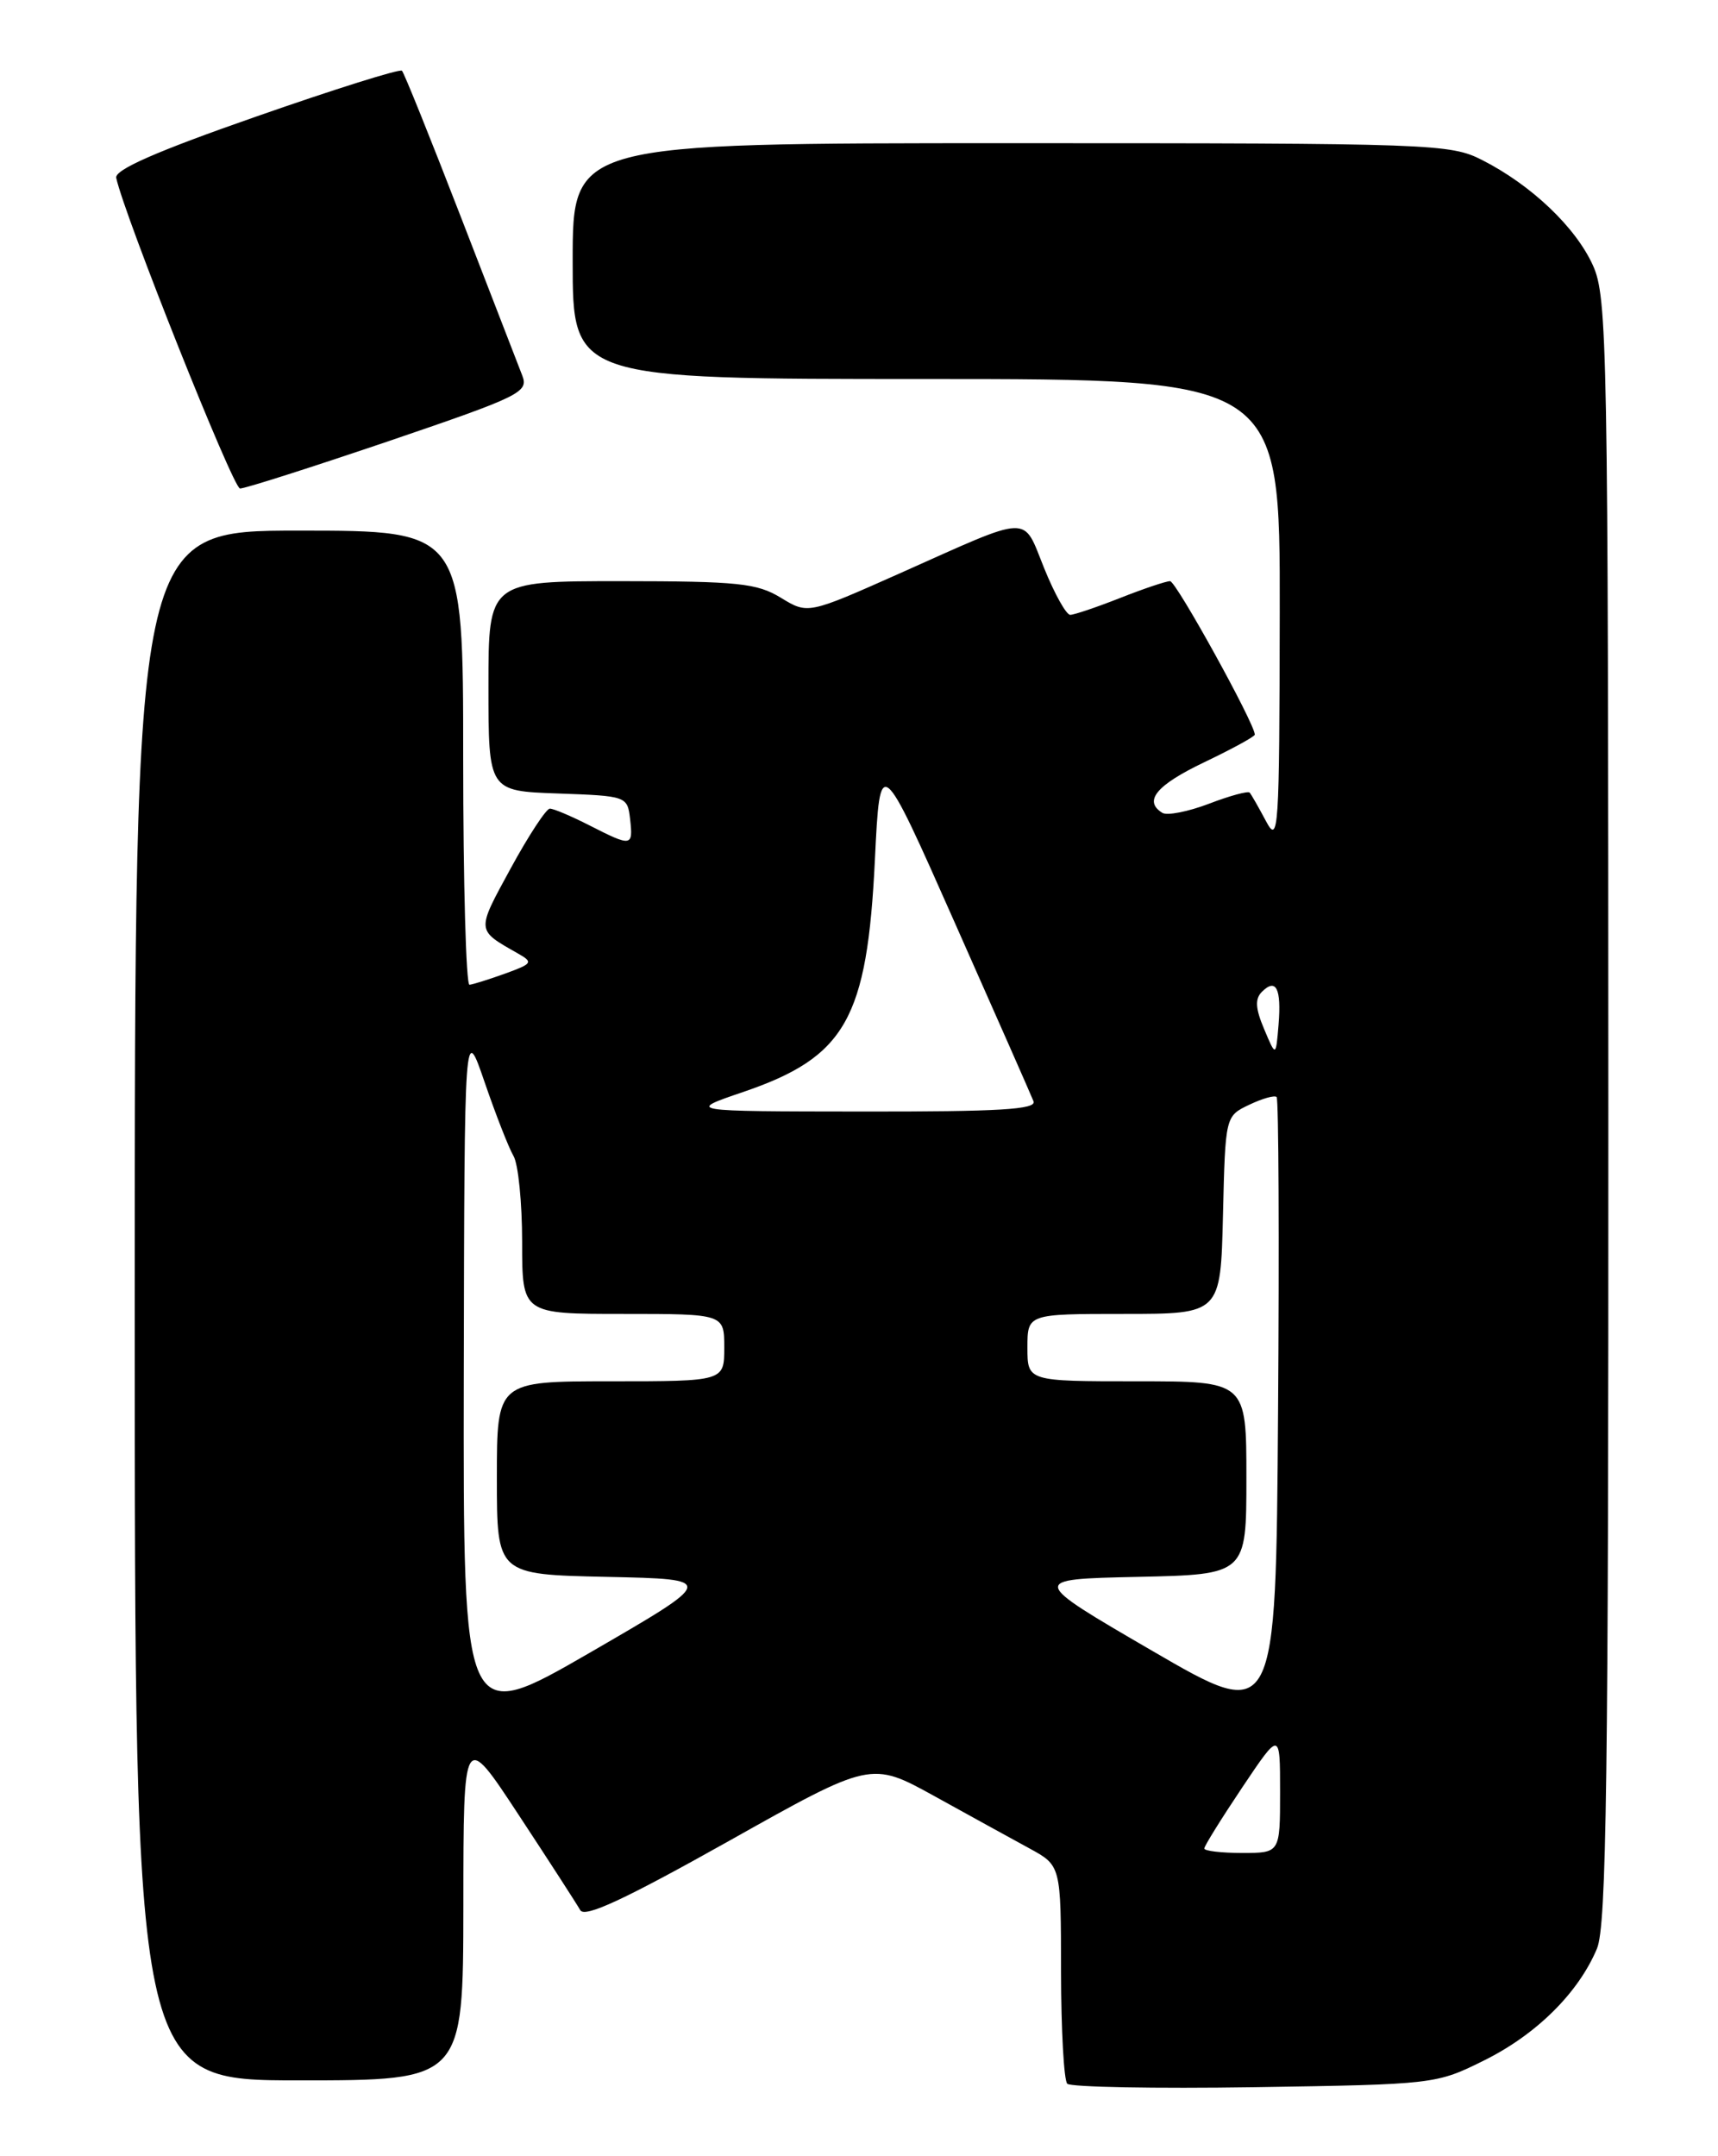<?xml version="1.0" encoding="UTF-8" standalone="no"?>
<!DOCTYPE svg PUBLIC "-//W3C//DTD SVG 1.1//EN" "http://www.w3.org/Graphics/SVG/1.1/DTD/svg11.dtd" >
<svg xmlns="http://www.w3.org/2000/svg" xmlns:xlink="http://www.w3.org/1999/xlink" version="1.1" viewBox="0 0 204 256">
 <g >
 <path fill="currentColor"
d=" M 176.25 244.62 C 182.45 241.54 187.43 236.60 189.63 231.35 C 190.76 228.64 191.00 211.25 190.98 131.78 C 190.96 40.81 190.86 35.28 189.14 31.49 C 187.08 26.96 181.84 21.98 176.01 19.01 C 172.22 17.07 170.16 17.00 120.04 17.00 C 68.00 17.00 68.00 17.00 68.00 31.00 C 68.00 45.00 68.00 45.00 110.00 45.00 C 152.00 45.00 152.00 45.00 151.96 72.75 C 151.92 98.73 151.82 100.31 150.33 97.50 C 149.45 95.85 148.58 94.32 148.39 94.11 C 148.20 93.89 146.02 94.48 143.55 95.43 C 141.07 96.37 138.59 96.86 138.02 96.51 C 135.75 95.11 137.30 93.22 143.00 90.50 C 146.30 88.92 149.00 87.45 149.00 87.22 C 149.00 85.93 139.65 69.00 138.94 69.00 C 138.46 69.00 135.79 69.90 133.00 71.00 C 130.21 72.10 127.54 73.00 127.08 73.00 C 126.61 73.00 125.22 70.51 123.99 67.47 C 121.38 61.04 122.72 60.99 106.83 68.08 C 95.93 72.93 95.93 72.93 92.72 70.97 C 89.88 69.24 87.63 69.01 73.75 69.00 C 58.00 69.00 58.00 69.00 58.00 81.46 C 58.00 93.92 58.00 93.92 66.25 94.21 C 74.42 94.50 74.50 94.53 74.82 97.25 C 75.19 100.53 75.02 100.56 70.00 98.00 C 67.84 96.90 65.72 96.00 65.29 96.01 C 64.86 96.01 62.76 99.21 60.63 103.12 C 56.54 110.63 56.52 110.37 61.49 113.20 C 63.34 114.25 63.24 114.41 59.99 115.59 C 58.07 116.28 56.16 116.88 55.75 116.92 C 55.34 116.97 55.00 104.85 55.00 90.00 C 55.00 63.00 55.00 63.00 35.50 63.00 C 16.00 63.00 16.00 63.00 16.00 155.00 C 16.00 247.00 16.00 247.00 35.50 247.00 C 55.00 247.00 55.00 247.00 55.02 226.25 C 55.03 205.50 55.03 205.50 61.60 215.50 C 65.22 221.00 68.50 226.08 68.90 226.79 C 69.43 227.73 74.15 225.53 86.53 218.59 C 103.43 209.10 103.43 209.10 110.97 213.26 C 115.11 215.55 120.18 218.34 122.24 219.46 C 125.98 221.50 125.98 221.50 125.99 234.08 C 126.00 241.00 126.33 247.00 126.73 247.40 C 127.14 247.80 137.15 247.99 148.98 247.81 C 170.34 247.48 170.54 247.46 176.25 244.62 Z  M 46.17 52.37 C 61.77 47.06 62.78 46.57 62.02 44.60 C 61.57 43.45 58.27 34.93 54.69 25.67 C 51.11 16.42 47.98 8.64 47.73 8.40 C 47.48 8.15 39.68 10.60 30.39 13.85 C 18.60 17.96 13.59 20.16 13.80 21.12 C 14.77 25.61 27.67 57.97 28.50 58.00 C 29.05 58.02 37.00 55.48 46.17 52.37 Z  M 143.00 219.47 C 143.00 219.18 145.03 215.92 147.50 212.23 C 152.00 205.52 152.00 205.52 152.00 212.76 C 152.00 220.00 152.00 220.00 147.50 220.00 C 145.03 220.00 143.00 219.76 143.00 219.47 Z  M 55.07 163.21 C 55.15 121.50 55.15 121.50 57.55 128.50 C 58.87 132.35 60.41 136.28 60.97 137.24 C 61.54 138.19 62.00 142.80 62.00 147.49 C 62.00 156.00 62.00 156.00 74.00 156.00 C 86.00 156.00 86.00 156.00 86.00 160.00 C 86.00 164.00 86.00 164.00 72.50 164.00 C 59.00 164.00 59.00 164.00 59.00 175.47 C 59.00 186.94 59.00 186.94 72.06 187.22 C 85.11 187.50 85.11 187.50 70.06 196.21 C 55.00 204.91 55.00 204.91 55.07 163.21 Z  M 136.85 196.02 C 122.20 187.50 122.20 187.50 135.10 187.22 C 148.00 186.94 148.00 186.94 148.00 175.47 C 148.00 164.00 148.00 164.00 135.00 164.00 C 122.00 164.00 122.00 164.00 122.00 160.00 C 122.00 156.00 122.00 156.00 133.47 156.00 C 144.94 156.00 144.94 156.00 145.22 144.26 C 145.50 132.52 145.50 132.52 148.33 131.17 C 149.88 130.43 151.35 130.01 151.59 130.25 C 151.83 130.49 151.91 147.31 151.76 167.61 C 151.50 204.53 151.50 204.53 136.85 196.02 Z  M 88.22 129.66 C 100.42 125.50 102.97 121.00 103.89 102.05 C 104.50 89.53 104.50 89.53 113.36 109.52 C 118.24 120.51 122.45 130.06 122.72 130.75 C 123.11 131.73 118.65 131.99 102.36 131.97 C 81.50 131.95 81.50 131.95 88.22 129.66 Z  M 150.11 122.19 C 149.07 119.74 149.00 118.60 149.84 117.76 C 151.52 116.08 152.17 117.35 151.82 121.65 C 151.50 125.50 151.50 125.50 150.11 122.19 Z "/>
</g>
</svg>